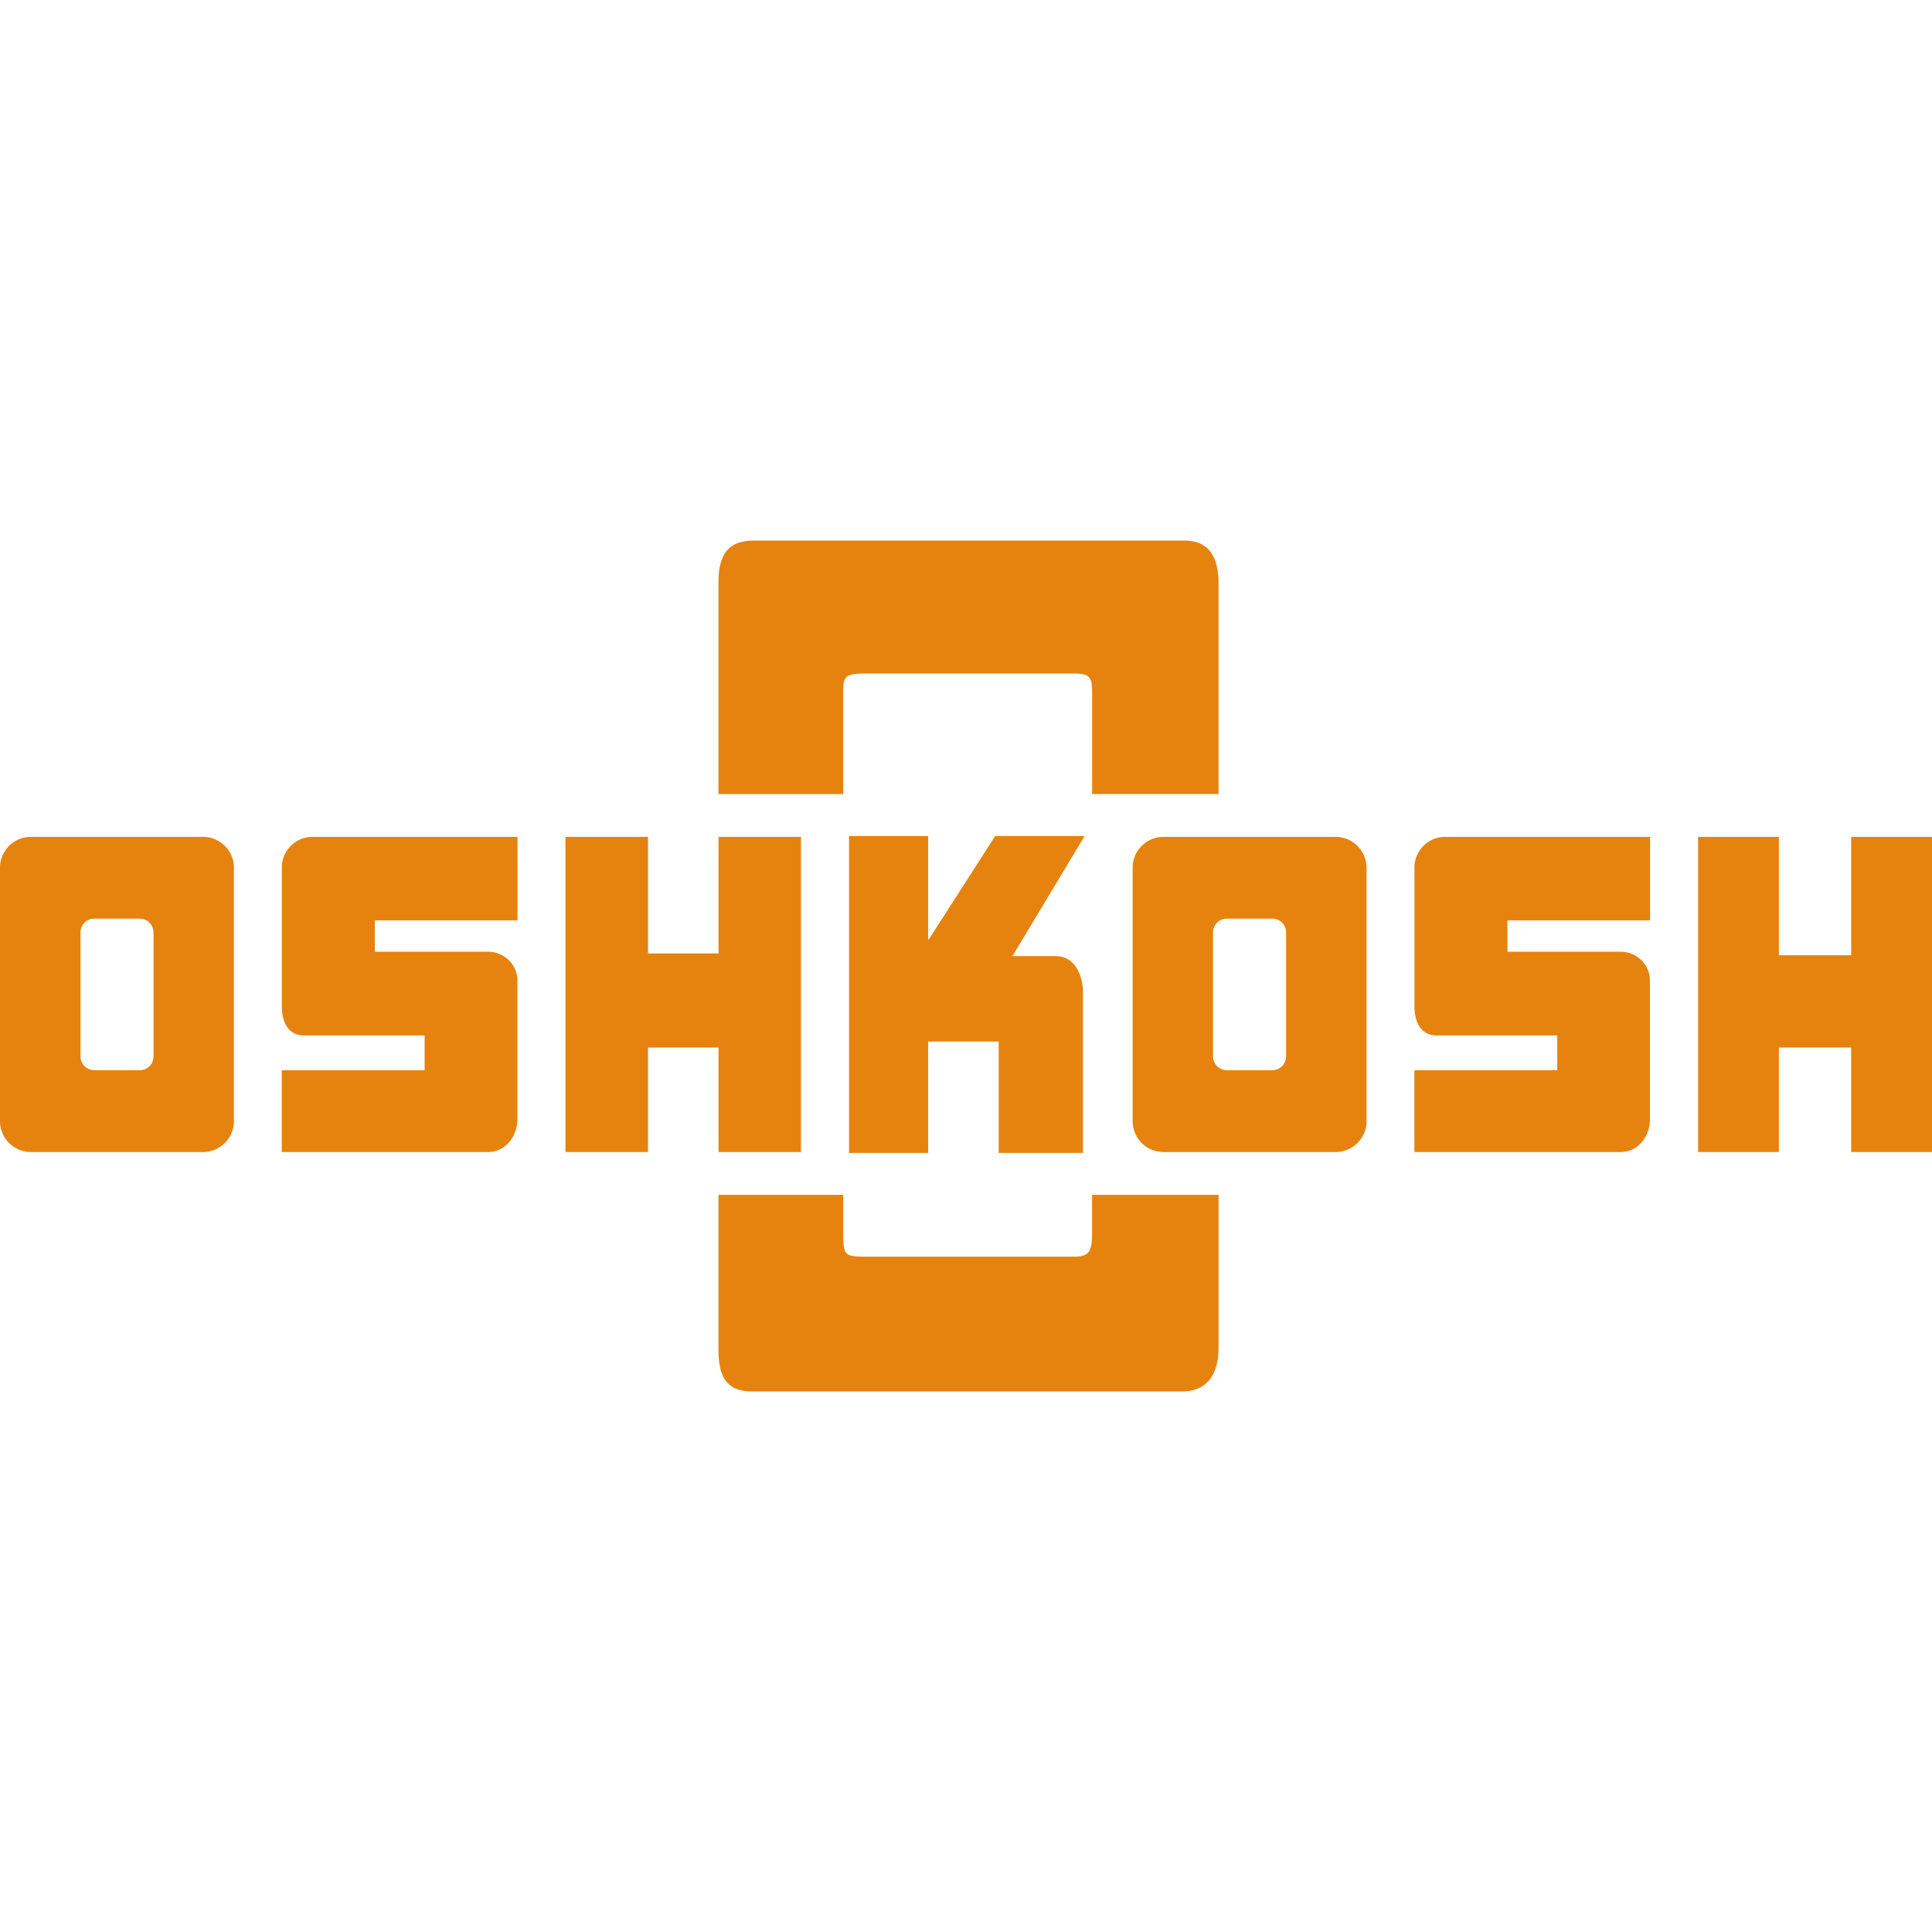 <svg role="img" viewBox="0 0 24 24" xmlns="http://www.w3.org/2000/svg"><style>path { fill: #E6830F; }</style><title>Oshkosh</title><path d="M8.925 9.864V7.232c0-.414.183-.517.449-.517h5.335c.265.0.428.145.428.537v2.612h-1.57V8.657c0-.227.0-.29-.225-.29H10.72c-.246.0-.246.063-.246.27v1.227h-1.55zm4.641 4.979v.48c0 .226-.041.288-.224.288h-2.54c-.306.0-.327.0-.327-.289v-.479h-1.55v1.925c0 .413.163.517.428.517h5.335c.245.0.449-.145.449-.538v-1.904h-1.57zm-2.036-1.905h.876v1.384h1.047V12.31c0-.087-.043-.433-.342-.433h-.534l.897-1.492h-1.111l-.833 1.297v-1.297h-.983v3.937h.983v-1.384zm11.466-1.072h-.898v-1.47h-1.004v3.915h1.004v-1.298h.898v1.298H24v-3.915h-1.004v1.47zm-18.34-.043v-.39h1.773v-1.037H3.886a.381.381.0 00-.385.367v1.73c0 .217.086.37.278.37h1.496v.432H3.5v1.016h2.564c.214.0.364-.194.364-.41v-1.71a.362.362.0 00-.364-.368h-1.41zm14.07.0v-.39h1.772v-1.037h-2.542a.381.381.0 00-.385.367v1.73c0 .217.086.37.278.37h1.496v.432H17.57v1.016h2.564c.214.0.363-.194.363-.41v-1.71a.362.362.0 00-.363-.368h-1.41zm-9.8.021H8.05v-1.448H7.024v3.915H8.05v-1.298h.876v1.298H9.95v-3.915H8.926v1.448zm-6.02-1.066v3.15c0 .21-.173.383-.383.383H.383A.384.384.0 010 13.928v-3.15c0-.21.172-.382.383-.382h2.14c.21.0.383.172.383.382zm-1 .804a.17.17.0 00-.17-.17H1.17a.17.17.0 00-.17.17v1.542c0 .094.077.17.17.17h.567a.17.17.0 00.17-.17v-1.542zm15.07-.804v3.15c0 .21-.173.383-.383.383h-2.14a.384.384.0 01-.383-.383v-3.15c0-.21.172-.382.383-.382h2.14c.21.0.382.172.382.382zm-1 .804a.17.17.0 00-.17-.17h-.567a.17.17.0 00-.17.17v1.542c0 .094.076.17.17.17h.567a.17.17.0 00.17-.17v-1.542z"/></svg>